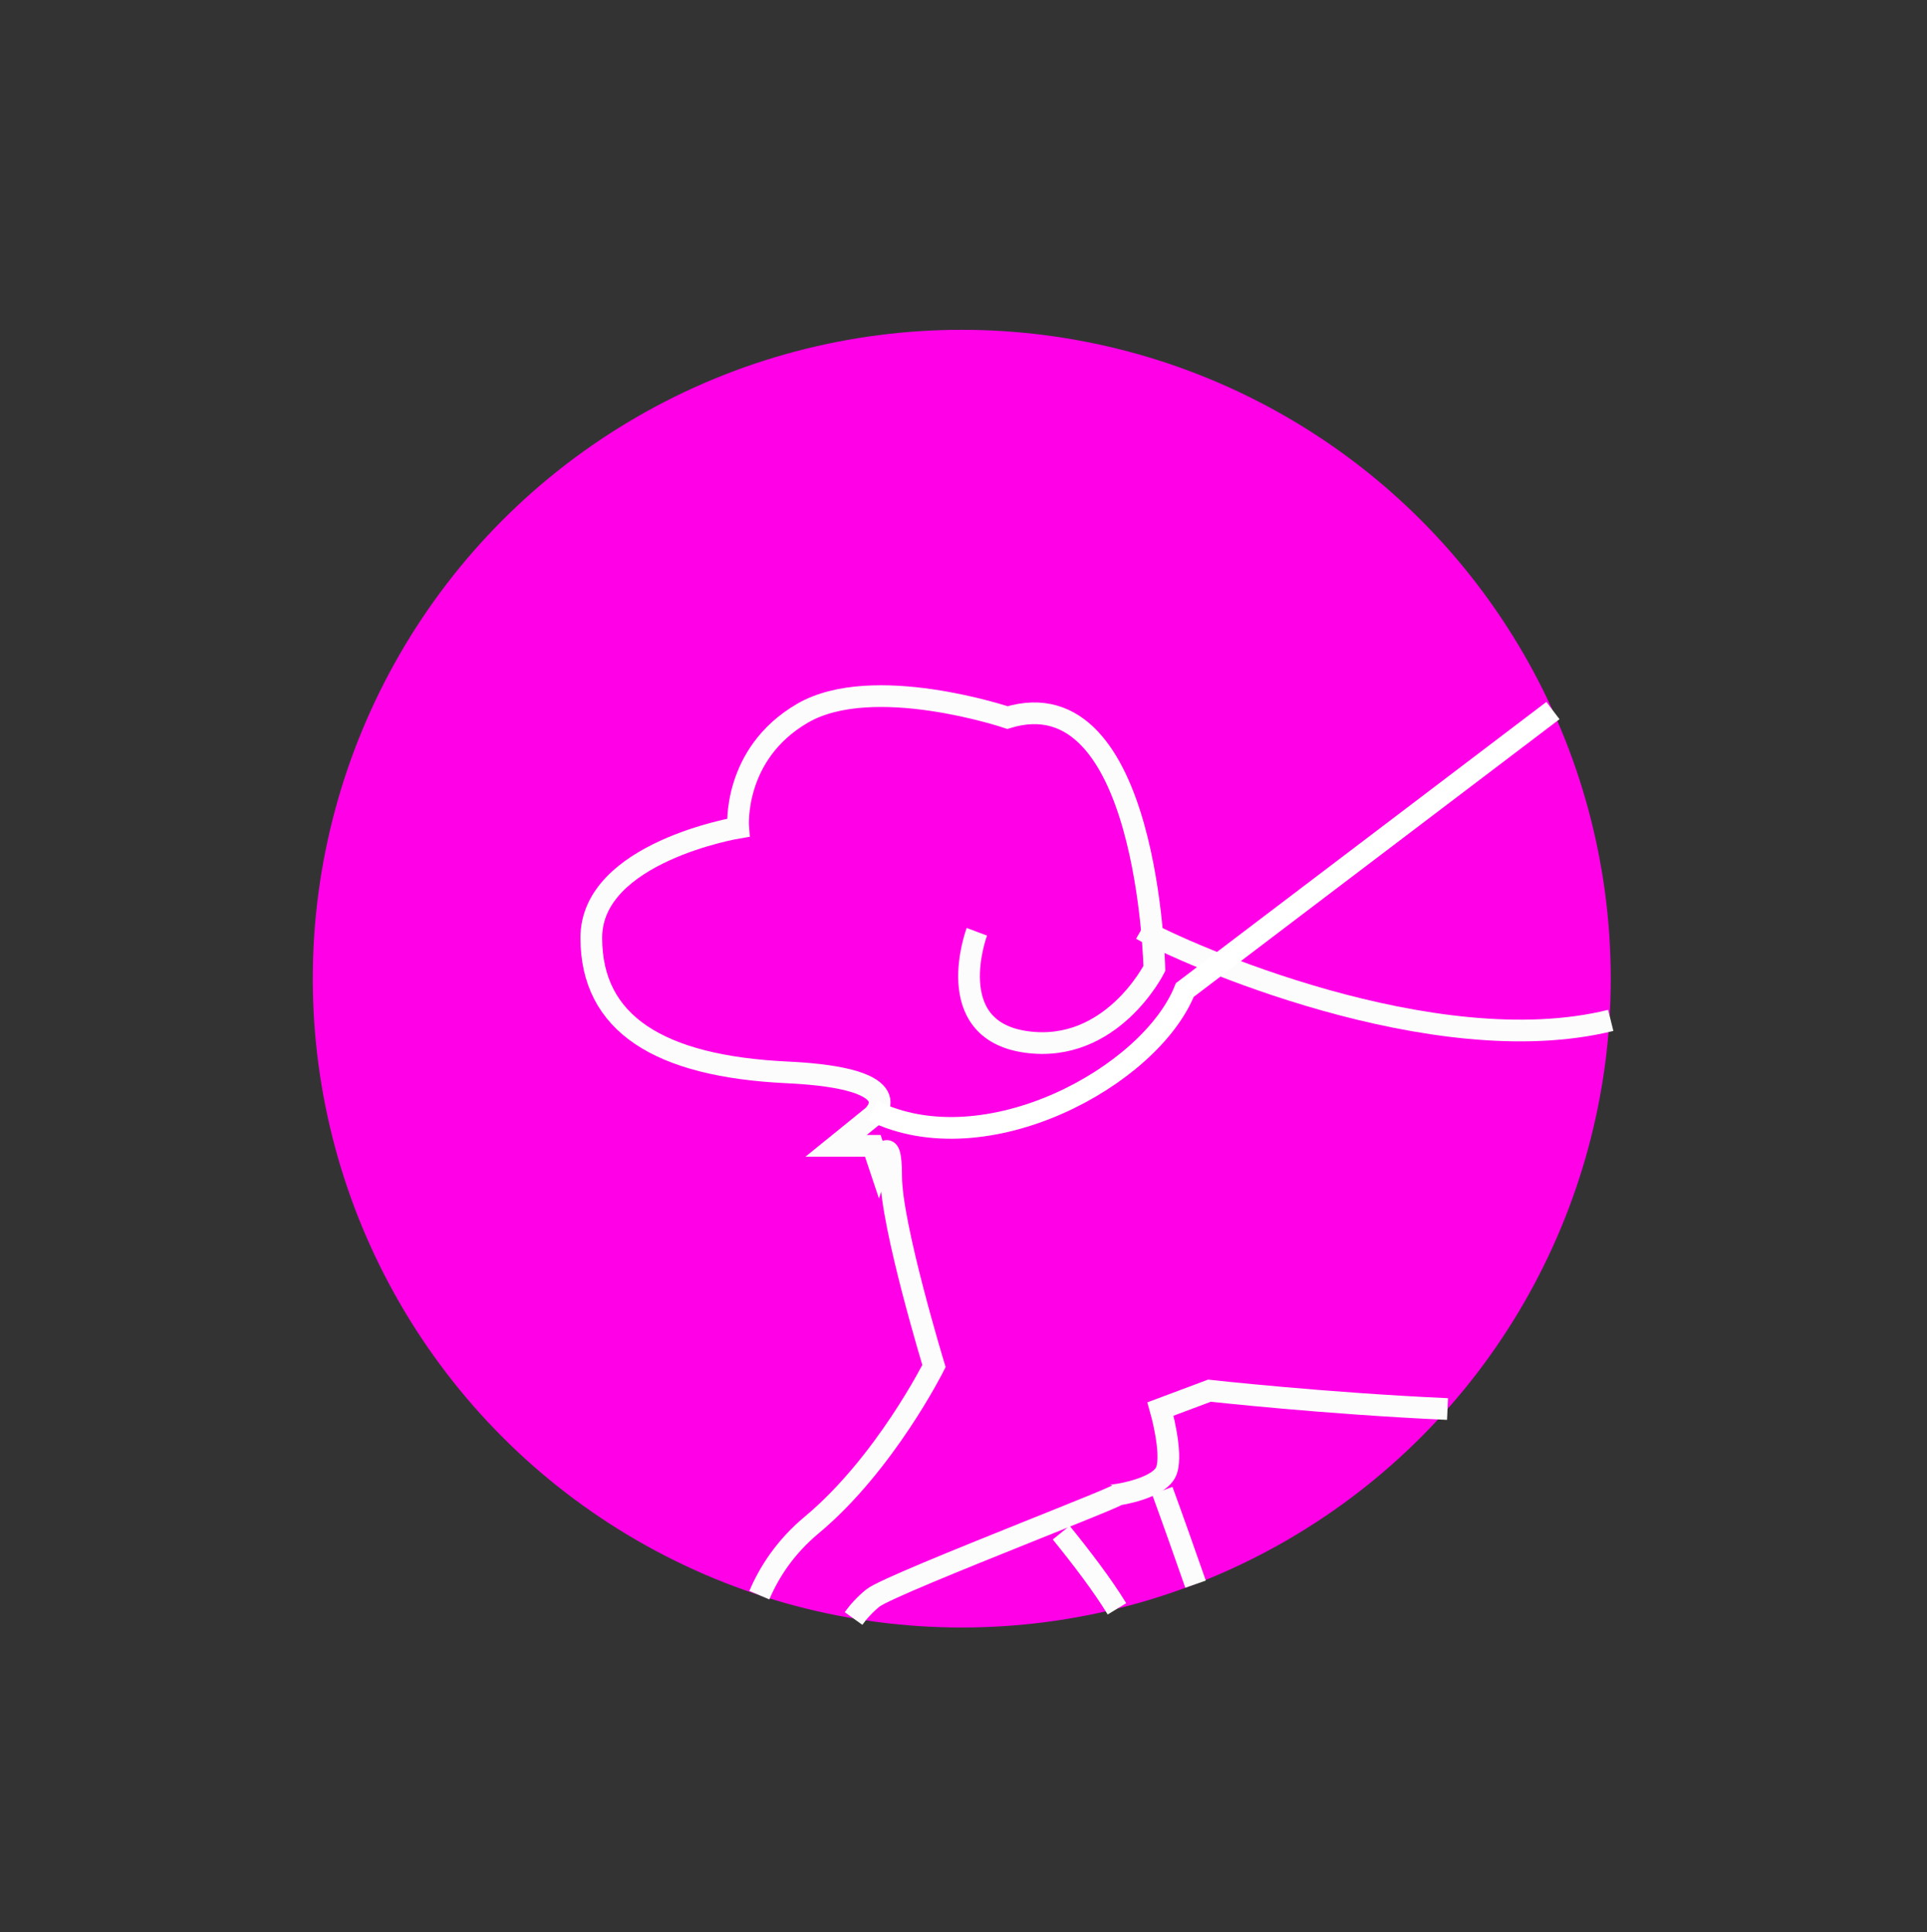 <?xml version="1.0" encoding="utf-8"?>
<!-- Generator: Adobe Illustrator 27.1.0, SVG Export Plug-In . SVG Version: 6.00 Build 0)  -->
<svg version="1.1" id="Layer_1" xmlns="http://www.w3.org/2000/svg" xmlns:xlink="http://www.w3.org/1999/xlink" x="0px" y="0px"
	 viewBox="0 0 355 356" style="enable-background:new 0 0 355 356;" xml:space="preserve">
<rect x="0" y="0" width="355" height="356" fill="#333333" stroke="none"/>
<style type="text/css">
	.st0{fill:#FF00E7;}
	.st1{fill:none;stroke:#FCFCFC;stroke-width:4;stroke-miterlimit:10;}
	.st2{fill:none;stroke:#FFFFFF;stroke-width:4;stroke-miterlimit:10;}
</style>
<g id="PASEO_00000077313272229609316470000014241193591648389505_">
	<circle class="st0" cx="177.18" cy="180.33" r="119.56"/>
	<g>
		<path class="st1" d="M296.74,188.02c-32.61,8.07-78.8-12.4-86.45-16.78"/>
		<path class="st1" d="M157.24,298.23c0.91-1.27,2.07-2.56,3.56-3.77c1.7-1.39,15.92-7.13,27.94-11.96
			c9.16-3.68,17.05-6.82,17.16-7.09c0,0,7.89-1.13,9.02-4.51s-1.13-11.27-1.13-11.27l9.02-3.38c0,0,21.32,2.37,43.86,3.38"/>
		<path class="st1" d="M179.96,171.69c0,0-6.76,18.04,9.02,20.29s23.68-13.53,23.68-13.53s-1.13-54.12-27.06-46.23
			c0,0-24.8-8.34-37.77-0.79s-11.84,21.08-11.84,21.08s-27.06,4.51-27.06,20.29s12.4,23.68,36.08,24.8s15.78,8.05,15.78,8.05
			l-6.76,5.48h6.76l1.13,3.38c0,0,2.25-6.76,2.25,2.25c0,9.02,7.89,34.95,7.89,34.95s-9.02,18.04-22.55,29.31
			c-4.84,4.04-7.81,8.65-9.62,12.91"/>
		<path class="st1" d="M220.25,291.9c-1.91-5.46-4.16-11.85-6.13-17.24"/>
		<path class="st1" d="M195.5,282.41c3.68,4.53,7.64,9.72,10.27,14.04"/>
	</g>
	<path class="st2" d="M160.79,204.65c20.78,10.27,51.09-6.27,57.48-22.23l67.82-51.49"/>
</g>
</svg>
